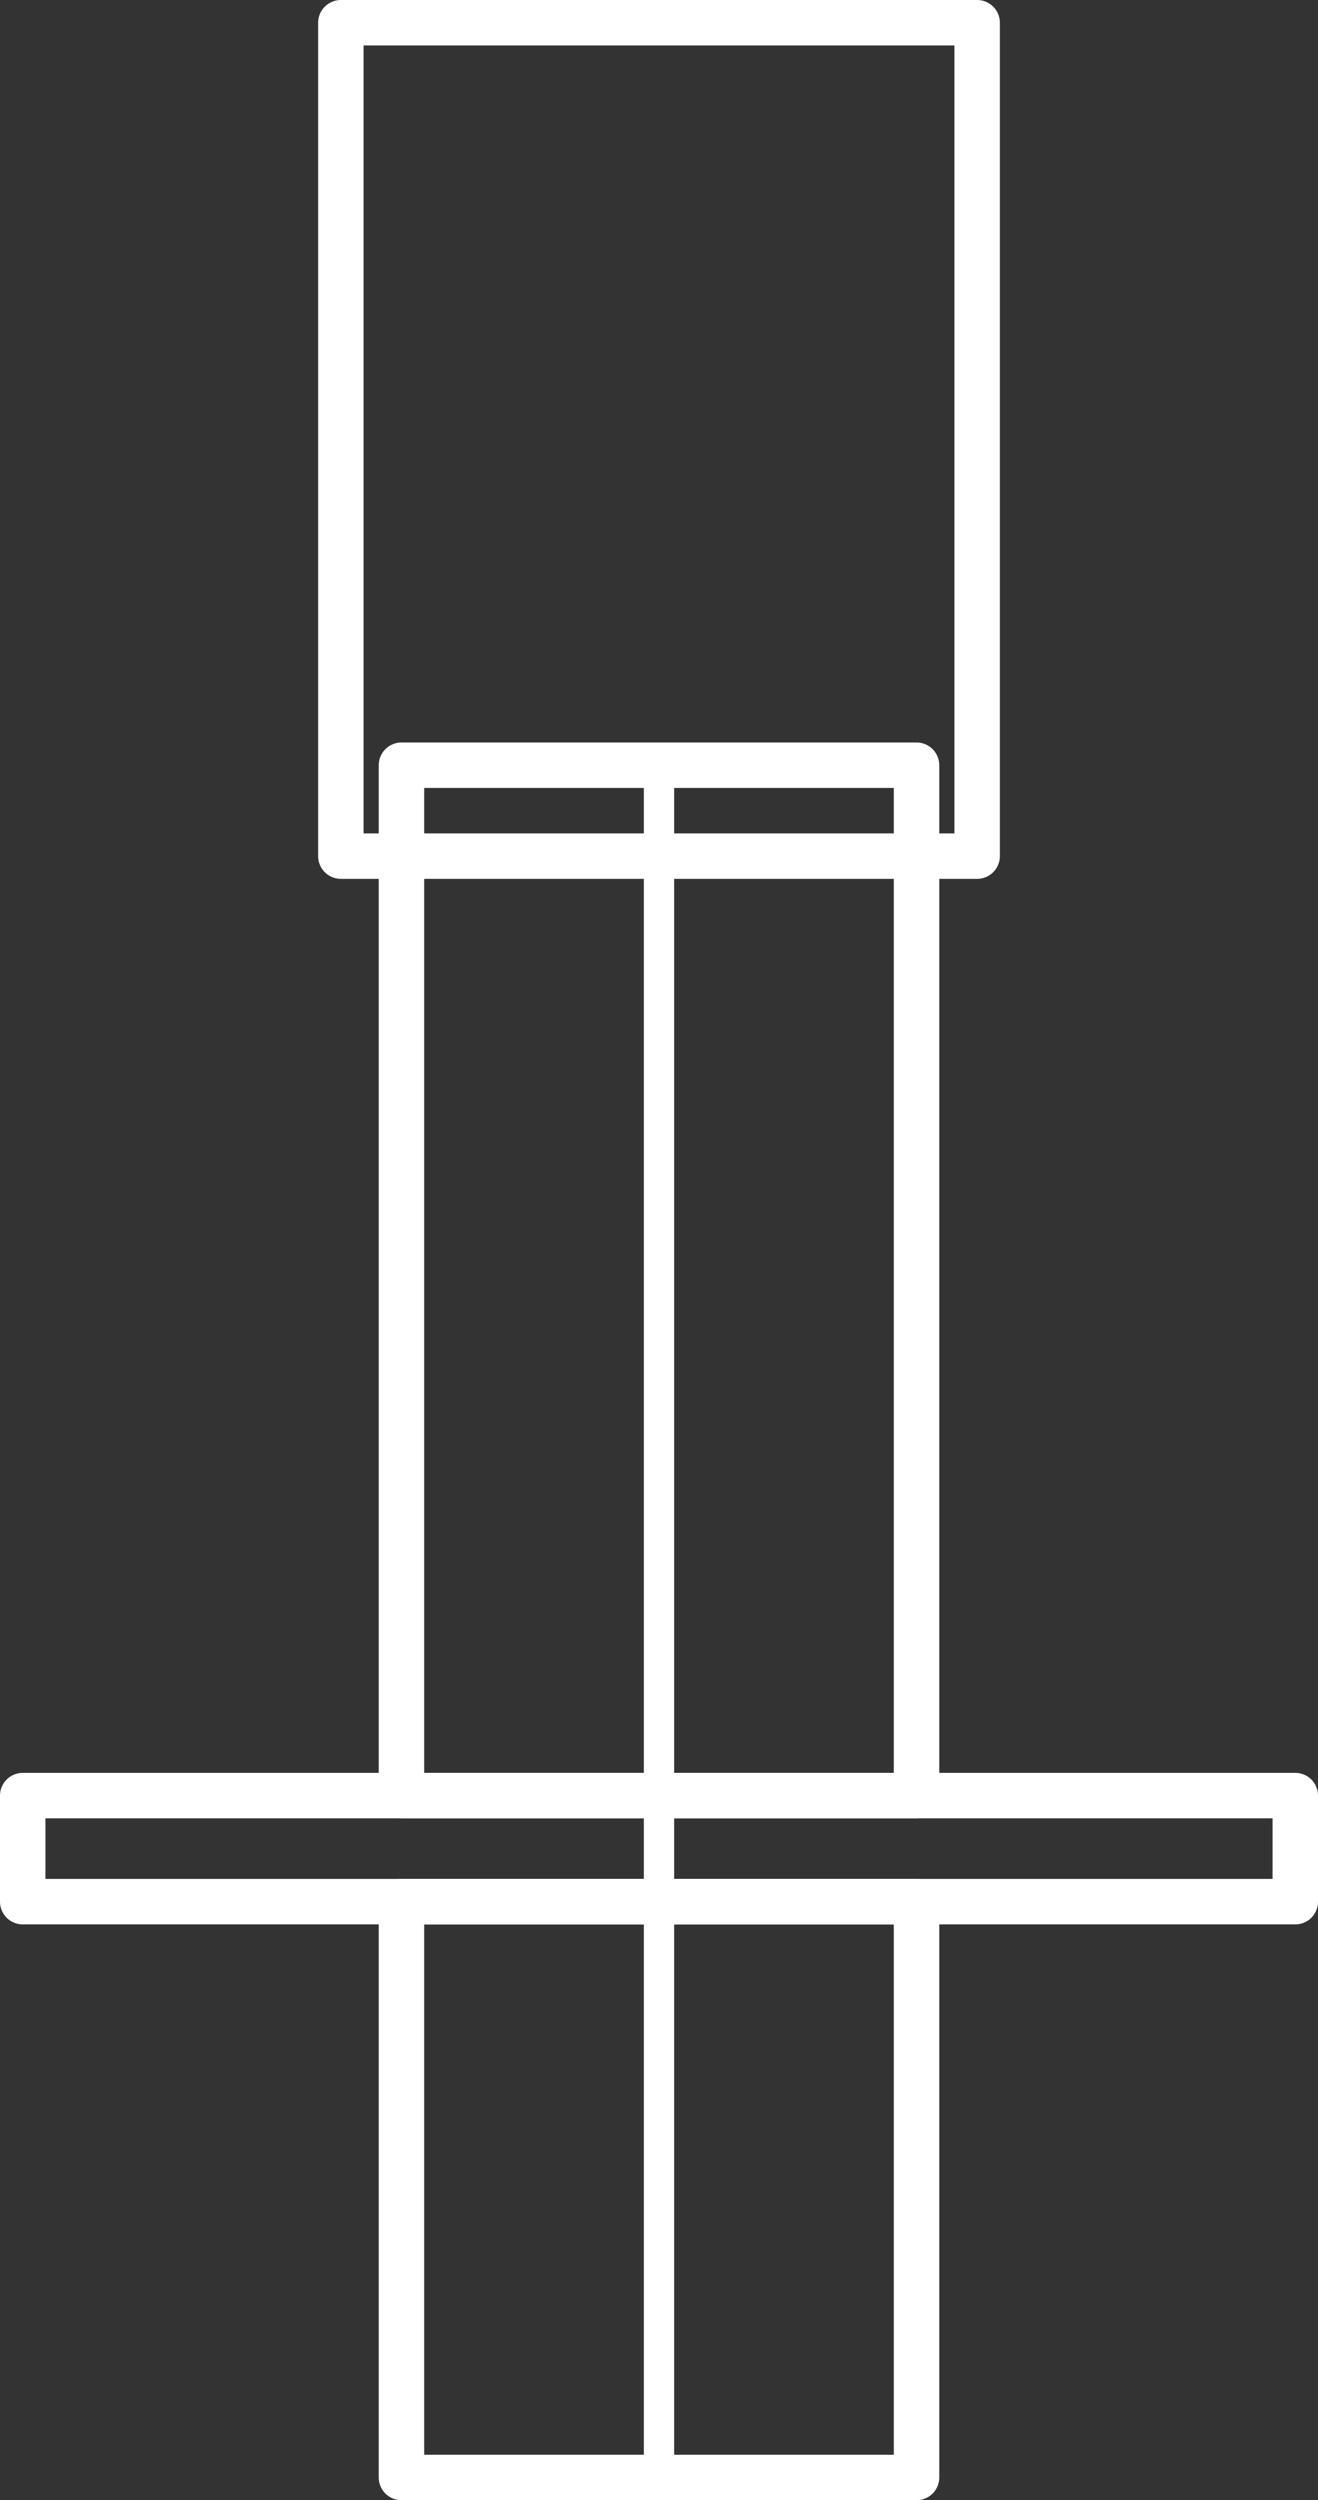 <svg xmlns="http://www.w3.org/2000/svg" viewBox="0 0 10.44 19.8"><rect x="0" y="0" width="10.44" height="19.8" fill="#333333" stroke="none"/><defs><style>.cls-1,.cls-2{fill:none;stroke:#fff;stroke-linecap:round;stroke-linejoin:round;}.cls-1{stroke-width:0.36px;}.cls-2{stroke-width:0.24px;}</style></defs><title>Base Collar</title><g id="Layer_2" data-name="Layer 2"><g id="Layer_1-2" data-name="Layer 1"><polyline class="cls-1" points="3.18 6.06 7.26 6.06 7.26 14.22 3.18 14.22 3.18 6.06"/><polyline class="cls-1" points="0.18 15.06 10.26 15.06 10.26 14.22 0.18 14.22 0.18 15.06"/><polyline class="cls-1" points="3.18 19.62 7.26 19.62 7.26 15.06 3.18 15.06 3.18 19.62"/><line class="cls-2" x1="5.22" y1="6.06" x2="5.22" y2="19.62"/><polyline class="cls-1" points="2.7 6.78 7.74 6.78 7.74 0.18 2.7 0.18 2.7 6.78"/></g></g></svg>